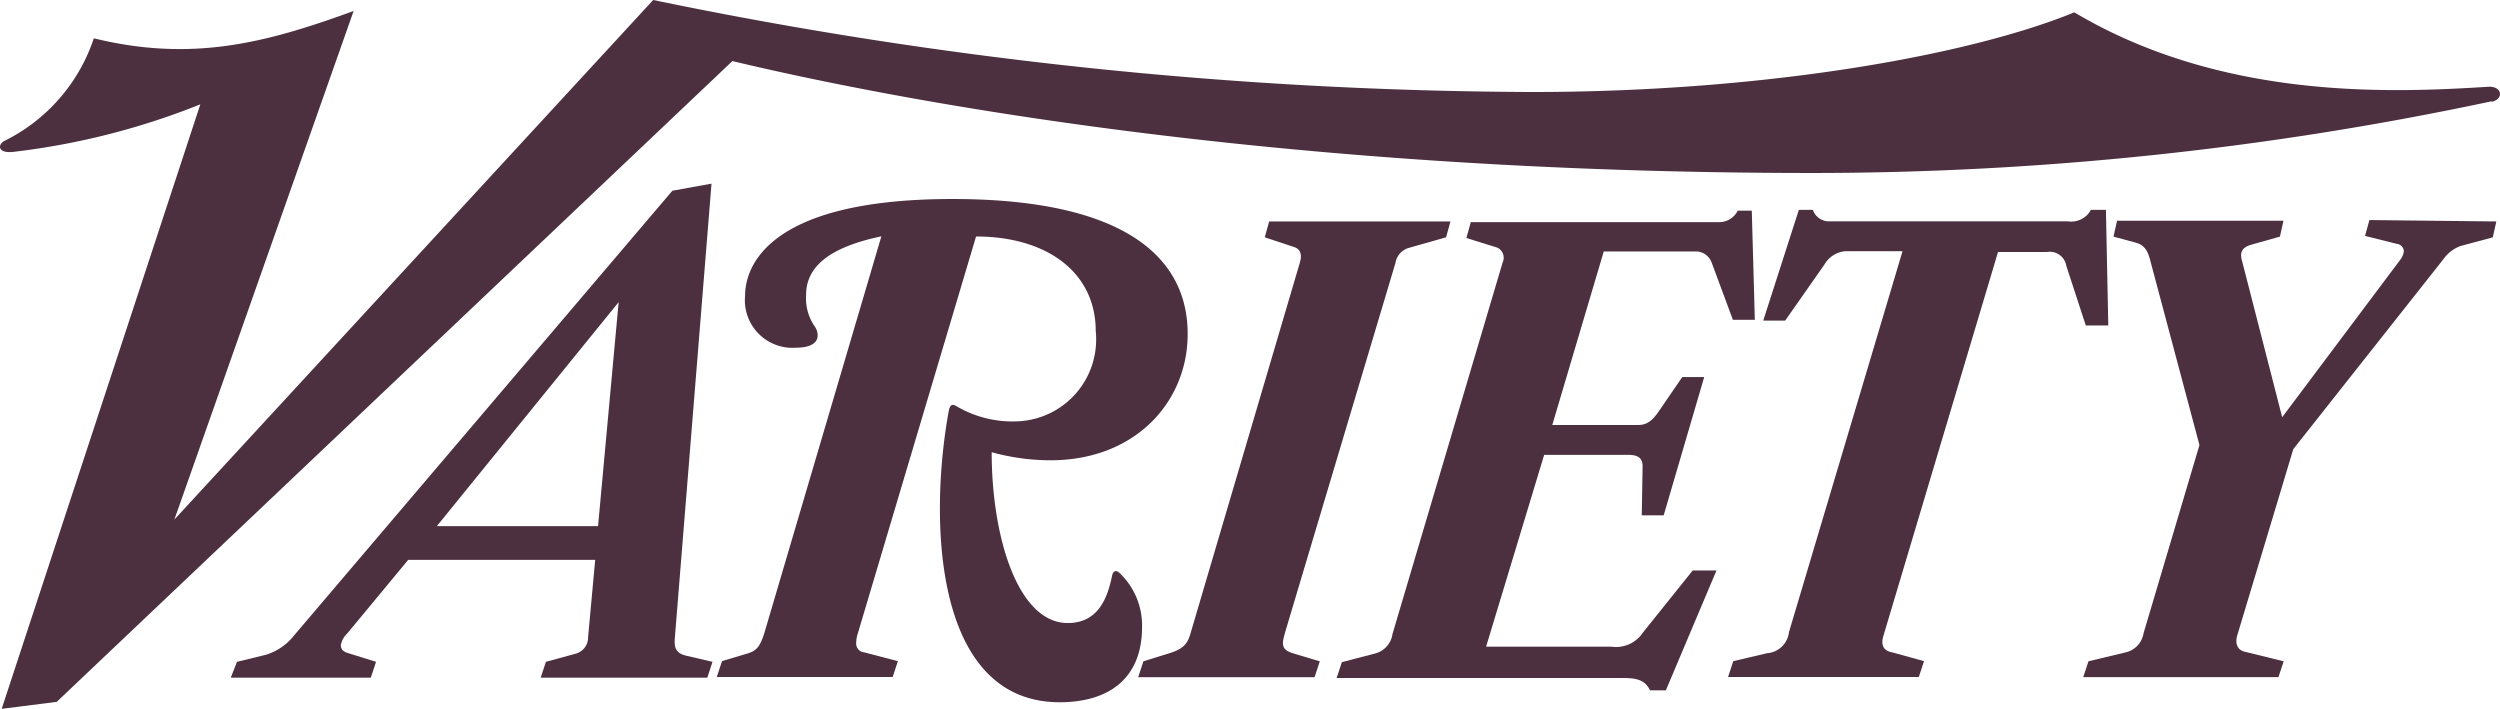 <svg id="layer1" xmlns="http://www.w3.org/2000/svg" width="88.879" height="25.204" viewBox="0 0 88.879 25.204">
  <g id="logo_Variety" data-name="logo Variety" transform="translate(0 0)">
    <path id="path825" d="M346.587,34.97l-.126.564-1.158.312a1.308,1.308,0,0,0-.6.468l-5.335,6.751-1.986,6.6c-.108.342.03.546.252.6l1.392.342-.186.564H331.9l.186-.564,1.3-.312a.834.834,0,0,0,.66-.69l1.986-6.685-1.74-6.529c-.078-.312-.174-.564-.5-.66l-.816-.222.126-.564h5.917l-.126.564-1,.282c-.36.1-.438.282-.342.6l1.422,5.539,4.2-5.6a.6.6,0,0,0,.126-.312.282.282,0,0,0-.252-.252l-1.128-.282.156-.564Z" transform="translate(-257.838 -27.097)" fill="#4c303f"/>
    <path id="Path" d="M240.791,37.44h-.8l-.69-2.112a.6.6,0,0,0-.69-.5h-1.74L232.8,48.463c-.108.342,0,.546.312.6l1.128.312-.186.564h-6.781l.186-.564,1.2-.282a.846.846,0,0,0,.78-.75L233.476,34.8h-2.022a.948.948,0,0,0-.75.468l-1.4,2h-.78l1.266-3.937h.5a.6.6,0,0,0,.6.408h8.467a.792.792,0,0,0,.816-.408h.534Zm-12.566-.2h-.78l-.75-2.022a.6.6,0,0,0-.6-.408h-3.241l-1.83,6.169h3.055c.312,0,.5-.156.72-.468l.846-1.236h.78l-1.44,4.915h-.78l.03-1.74c0-.312-.186-.408-.5-.408h-3l-2.064,6.817h4.447a1.146,1.146,0,0,0,1.128-.5l1.77-2.208h.846l-1.8,4.261H224.5c-.156-.312-.378-.438-.942-.438h-10.2l.186-.564,1.2-.312a.84.84,0,0,0,.6-.69l3.913-13.2a.4.4,0,0,0-.186-.534l-1.1-.342.156-.564h8.8a.738.738,0,0,0,.69-.408h.5Z" transform="translate(-165.838 -25.87)" fill="#4c303f"/>
    <path id="Path-2" data-name="Path" d="M89.764,3.6a115.819,115.819,0,0,1-24.142,2.55c-19.2,0-32.705-2.616-38.406-3.979L3.194,24.952,1.238,25.2,8.3,3.709A25.972,25.972,0,0,1,1.646,5.4c-.546.06-.564-.252-.312-.39A6.277,6.277,0,0,0,4.514,1.362c3.463.846,6.073.186,9.236-.972L7.377,18.471,24.4,0A156.72,156.72,0,0,0,55.637,3.271c8.281,0,15.543-1.3,19.287-2.832C80.187,3.571,86.194,3.3,89.638,3.085c.5-.03.564.438.126.534" transform="translate(-1.178)" fill="#4c303f"/>
    <path id="Path-3" data-name="Path" d="M141.064,32.391l-.156.564-1.332.378a.666.666,0,0,0-.468.534l-3.913,13.1c-.108.39-.2.642.282.78l.942.282-.186.564h-6.271l.186-.564.906-.282c.516-.156.672-.342.78-.75l3.883-13.166c.078-.282,0-.468-.222-.534l-1.032-.342.156-.564ZM131.721,36.4c0,2.46-1.956,4.6-5.137,4.477a7.843,7.843,0,0,1-1.83-.282c0,3,.924,6.073,2.706,6.073,1.1,0,1.422-.924,1.578-1.7.03-.126.126-.222.282-.06a2.568,2.568,0,0,1,.78,1.9c0,1.848-1.2,2.676-2.928,2.676-4.459,0-4.663-6.421-3.943-10.364.048-.222.126-.252.282-.156a3.913,3.913,0,0,0,2.142.534,2.913,2.913,0,0,0,2.8-3.211c0-2.07-1.716-3.361-4.255-3.361l-4.2,14.1a1.075,1.075,0,0,0-.06.342.312.312,0,0,0,.282.342l1.2.312-.186.564h-6.253l.186-.564.942-.282c.3-.1.42-.264.564-.72l4.159-14.1c-1.8.378-2.676,1.05-2.676,2.082a1.758,1.758,0,0,0,.312,1.128.564.564,0,0,1,.1.312c0,.234-.2.438-.78.438a1.692,1.692,0,0,1-1.8-1.86c0-.78.486-3.427,7.375-3.427,5.839,0,8.359,1.9,8.359,4.8" transform="translate(-89.498 -24.518)" fill="#4c303f"/>
    <path id="path833" d="M51.6,33.367l-6.463,7.963h5.731Zm3.337,12.788-.186.564H48.828l.186-.564,1.032-.282a.6.6,0,0,0,.468-.6l.252-2.742H44.117l-2.172,2.622a.744.744,0,0,0-.222.408c0,.138.078.234.252.282l1,.312-.186.564H37.81l.222-.564,1.032-.252a2.04,2.04,0,0,0,1-.69L53.509,29.407l1.392-.252L53.6,45.279c-.03.342,0,.564.408.66Z" transform="translate(-29.606 -22.626)" fill="#4c303f"/>
  </g>
</svg>
